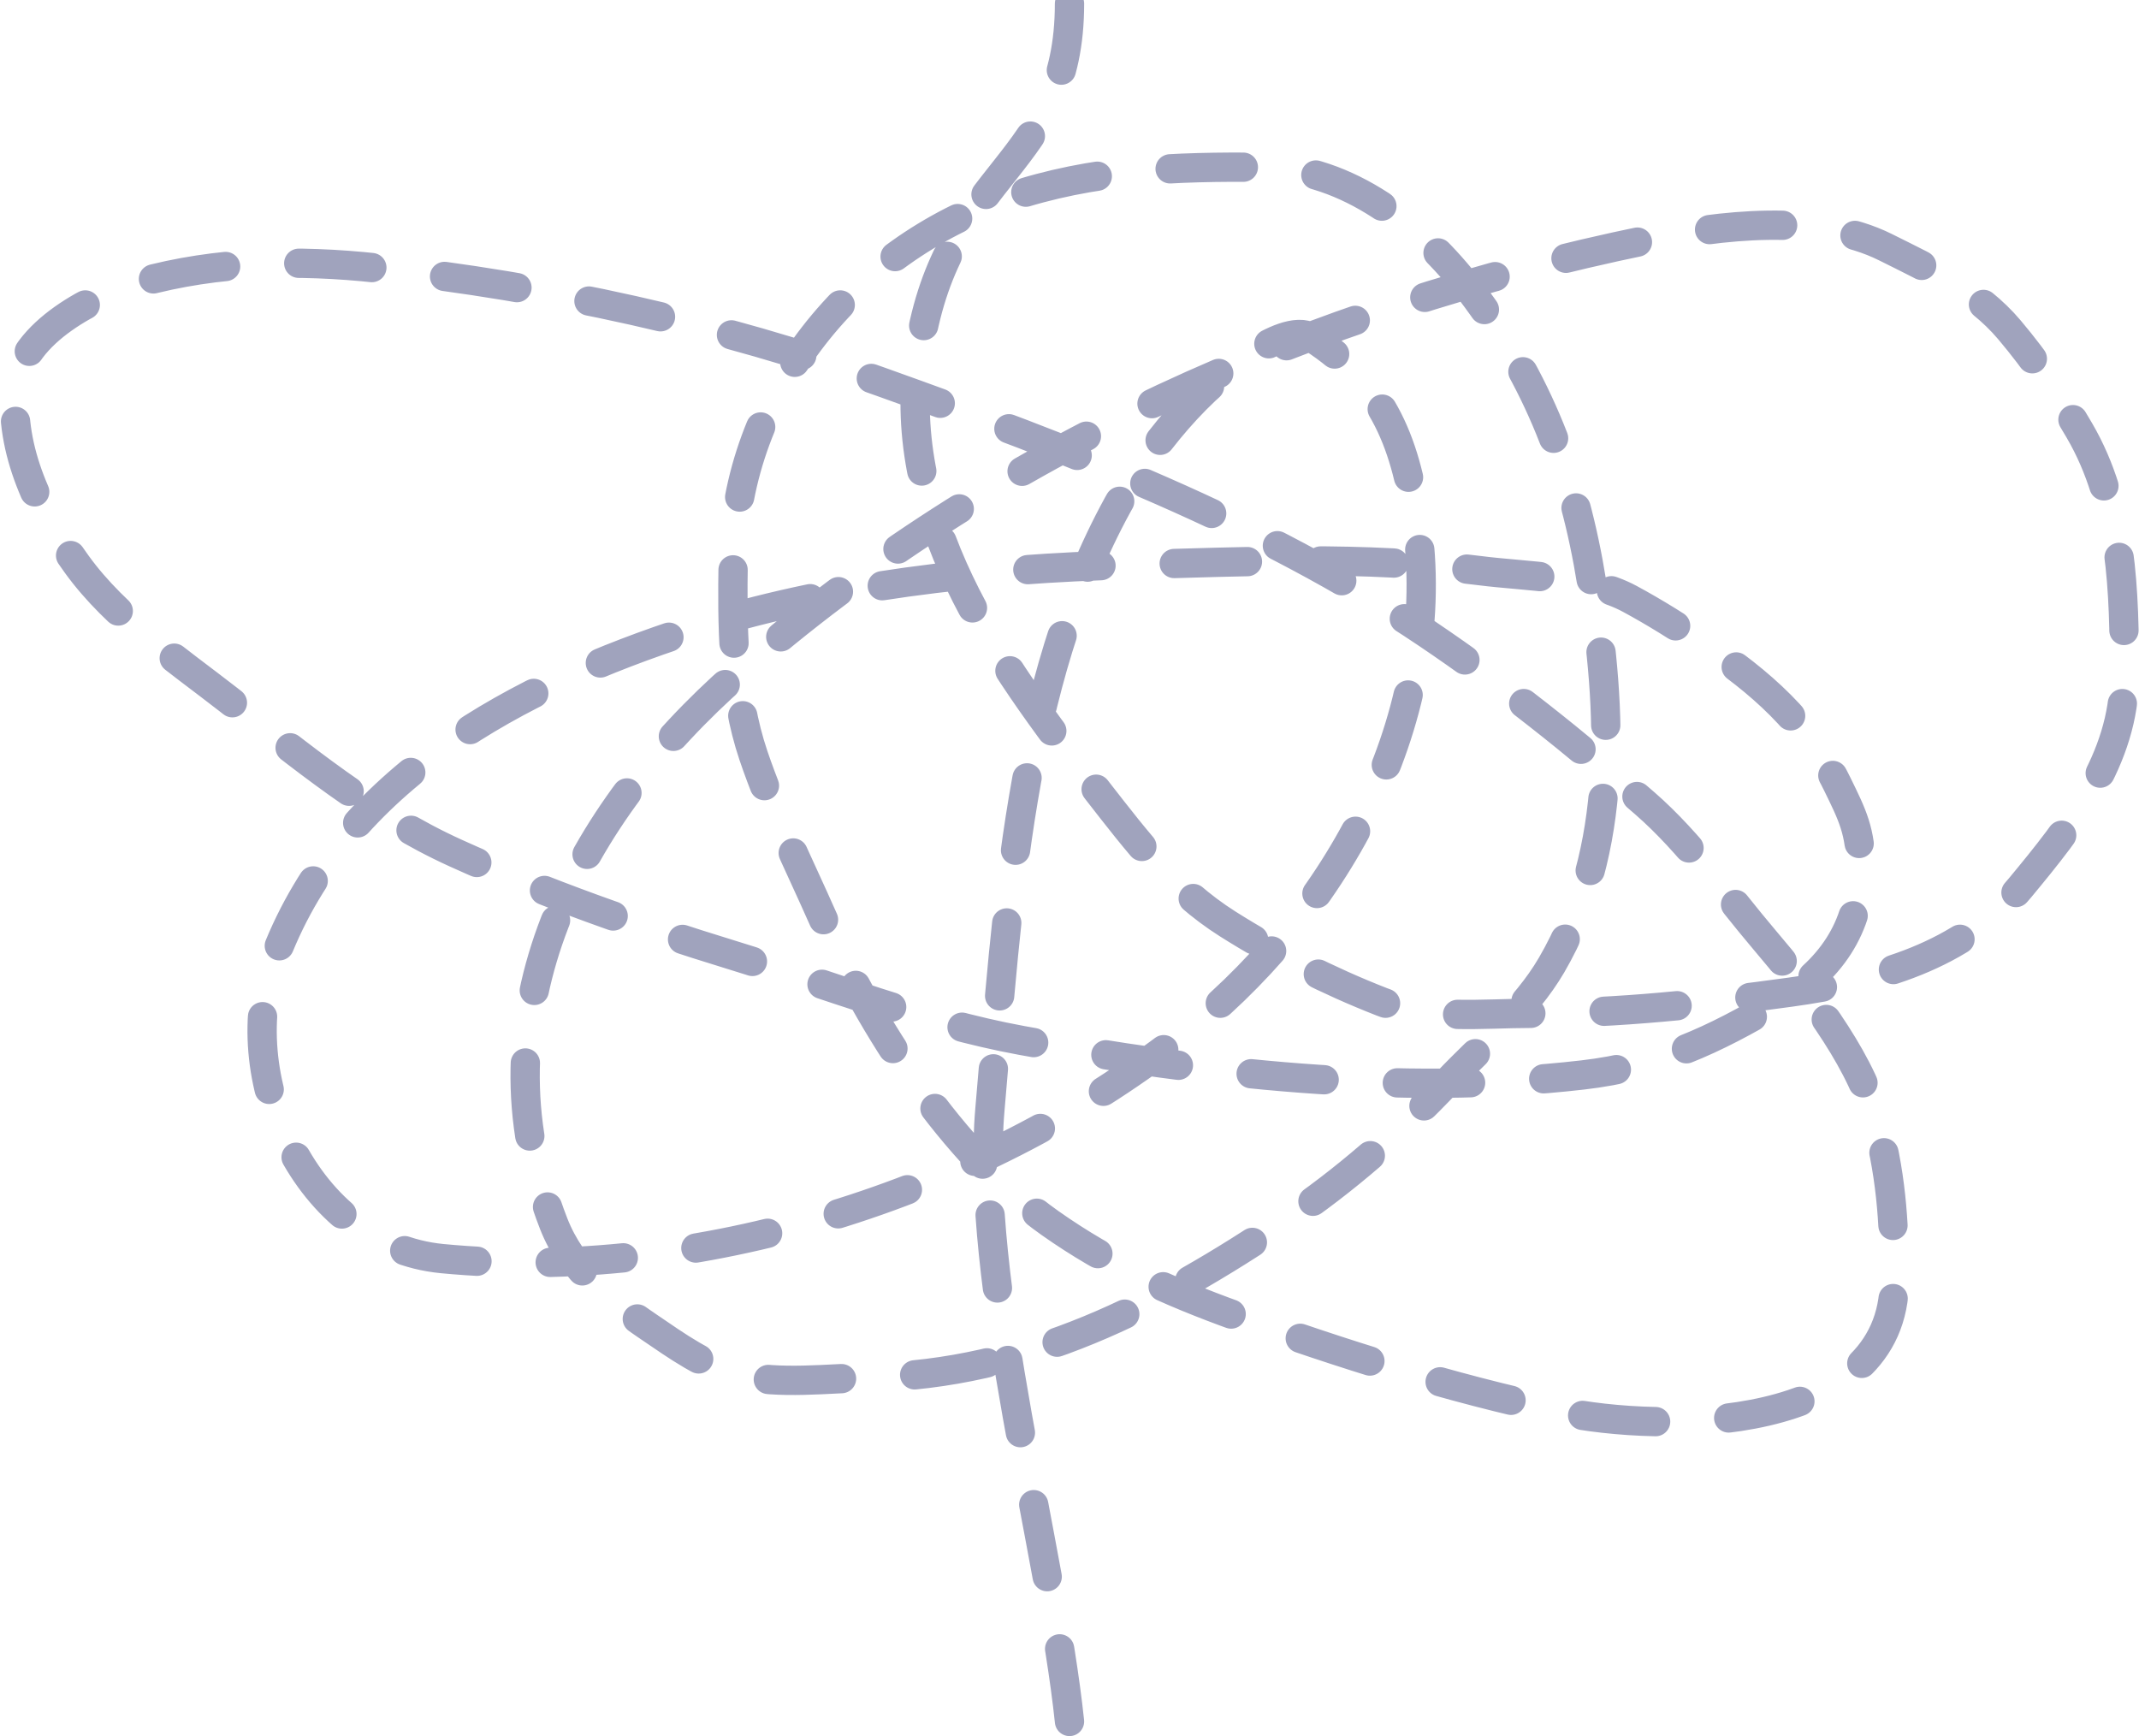 <svg width="292" height="237" viewBox="0 0 292 237" fill="none" xmlns="http://www.w3.org/2000/svg">
<path d="M146 235C143.5 211.273 133.067 175.011 135.146 151.335C137.554 123.919 139.055 93.594 152.588 68.897C156.855 61.111 163.761 52.565 171.477 47.905C173.285 46.813 176.979 44.736 179.135 46.12C188.986 52.446 192.073 60.928 193.514 72.084C196.99 98.989 181.928 125.416 160.927 141.732C133.485 163.051 95.129 175.157 60.356 171.817C41.789 170.034 31.292 146.752 37.639 130.343C46.975 106.208 70.728 93.624 94.22 86.022C113.101 79.913 134.387 77.598 154.12 77.099C170.3 76.689 185.932 75.836 202.065 77.906C208.252 78.7 216.782 78.686 222.443 81.73C225.875 83.576 229.373 85.779 232.61 87.934C240.333 93.077 246.701 98.668 250.776 106.972C252.887 111.274 254.009 113.494 254.009 118.445C254.009 126.681 249.755 132.614 242.693 136.803C234.013 141.95 226.447 145.549 216.061 146.746C190.864 149.65 164.257 146.577 139.443 142.029C125.999 139.565 112.994 134.383 99.963 130.386C87.164 126.46 74.389 121.988 62.186 116.448C50.668 111.218 41.081 103.218 31.172 95.498C24.075 89.969 15.849 84.458 10.497 77.056C5.507 70.155 1.234 61.513 2.116 52.707C2.848 45.392 13.039 40.23 19.09 38.557C29.639 35.639 40.694 35.424 51.508 36.602C74.815 39.142 98.29 44.261 120.341 52.155C145.966 61.328 172.08 71.194 194.79 86.49C205.254 93.537 215.066 101.404 224.57 109.691C230.8 115.124 235.603 122.106 240.949 128.389C246.297 134.673 253.657 144.052 255.924 152.1C258.123 159.913 258.604 166.59 258.604 174.75C258.604 195.619 227.246 195.703 212.786 192.639C197.891 189.484 183.067 184.792 168.754 179.636C159.582 176.332 151.316 172.597 143.357 166.973C129.986 157.527 118.813 140.03 112.301 125.287C109.058 117.946 105.437 110.768 102.856 103.147C99.958 94.587 99.951 85.316 100.091 76.376C100.446 53.701 116.525 34.085 137.613 26.998C149.288 23.075 160.403 22.733 172.583 22.834C183.991 22.929 194.085 30.93 200.704 39.619C209.964 51.776 214.888 64.577 217.295 79.606C220.083 97.008 221.027 115.918 211.807 131.746C208.218 137.908 202.486 142.525 197.641 147.638C190.839 154.817 183.694 161.09 175.476 166.633C158.246 178.256 140.173 187.65 118.725 188.05C113.13 188.155 106.342 189.043 100.857 187.71C96.311 186.606 92.401 183.74 88.605 181.166C83.1 177.435 78.058 173.375 75.587 167.058C64.335 138.299 78.886 111.115 100.602 92.014C135.539 61.283 179.447 42.109 224.825 32.777C234.748 30.737 248.055 29.081 257.413 33.755C263.588 36.839 269.799 39.685 274.302 45.016C277.986 49.377 280.992 53.842 283.874 58.784C289.792 68.933 290 80.828 290 92.269C290 103.648 282.756 112.759 275.791 121.165C268.01 130.556 256.151 133.821 244.395 135.443C232.573 137.073 220.932 138.332 208.999 138.332C202.351 138.332 194.951 139.227 188.622 136.76C181.412 133.95 174.13 130.264 167.606 126.137C160.129 121.407 155.25 114.936 149.866 108.034C135.556 89.691 121.846 70.263 125.531 47.426C129.5 22.834 146 22.915 146 0.5" stroke="#A0A3BD" stroke-width="4" stroke-linecap="round" stroke-linejoin="round" stroke-dasharray="10 10"/>
</svg>
